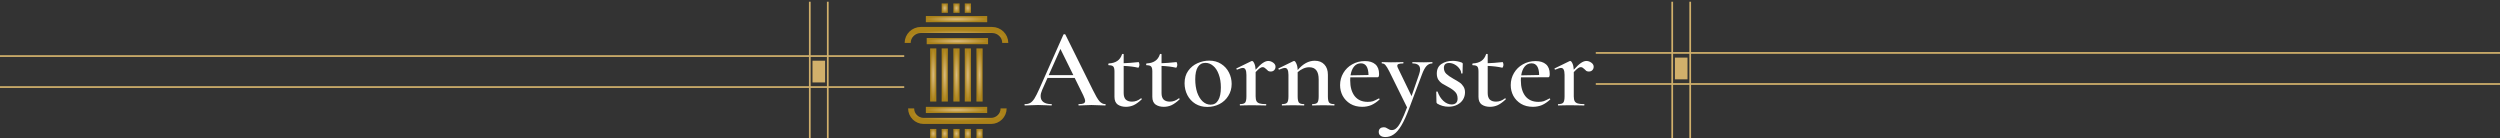 <svg width="1446" height="80" viewBox="0 0 1446 80" fill="none" xmlns="http://www.w3.org/2000/svg">
<rect x="0" y="0" width="1446" height="80" fill="#333333" stroke="none"/>
<g clip-path="url(#clip0_2_762)">
<path d="M523 32.421H0" stroke="#D1B06B"/>
<path d="M523 50.375H0" stroke="#D1B06B"/>
<path d="M468.384 1V80" stroke="#D1B06B"/>
<path d="M478.788 1V80" stroke="#D1B06B"/>
<path d="M469.947 47.682H477.229V35.114H469.947V47.682Z" fill="#D1B06B"/>
</g>
<path d="M639.215 60.22C639.432 60.22 639.54 60.35 639.54 60.61C639.54 60.87 639.432 61 639.215 61C638.392 61 637.07 60.957 635.25 60.87C633.43 60.783 632.108 60.74 631.285 60.74C630.202 60.74 628.923 60.783 627.45 60.87C625.977 60.957 624.828 61 624.005 61C623.832 61 623.745 60.87 623.745 60.61C623.745 60.35 623.832 60.22 624.005 60.22C625.262 60.22 626.172 60.09 626.735 59.83C627.342 59.527 627.645 59.05 627.645 58.4C627.645 57.75 627.277 56.645 626.54 55.085L621.6 45.075H605.87L602.75 52.095C602.187 53.395 601.905 54.565 601.905 55.605C601.905 57.122 602.447 58.27 603.53 59.05C604.613 59.83 606.13 60.22 608.08 60.22C608.297 60.22 608.405 60.35 608.405 60.61C608.405 60.87 608.297 61 608.08 61C607.3 61 606.173 60.957 604.7 60.87C603.053 60.783 601.623 60.74 600.41 60.74C599.24 60.74 597.875 60.783 596.315 60.87C594.928 60.957 593.78 61 592.87 61C592.653 61 592.545 60.87 592.545 60.61C592.545 60.35 592.653 60.22 592.87 60.22C594.083 60.22 595.102 59.982 595.925 59.505C596.748 59.028 597.55 58.183 598.33 56.97C599.11 55.713 600.042 53.872 601.125 51.445L615.1 19.985C615.187 19.855 615.382 19.79 615.685 19.79C615.988 19.79 616.162 19.855 616.205 19.985L632.13 52.095C633.647 55.215 634.903 57.36 635.9 58.53C636.94 59.657 638.045 60.22 639.215 60.22ZM606.585 43.45H620.82L613.345 28.305L606.585 43.45ZM660.011 56.84C660.141 56.84 660.249 56.927 660.336 57.1C660.466 57.273 660.466 57.403 660.336 57.49C658.733 59.007 657.216 60.112 655.786 60.805C654.356 61.455 652.839 61.78 651.236 61.78C649.373 61.78 647.791 61.347 646.491 60.48C645.234 59.57 644.606 58.075 644.606 55.995V41.305C644.606 39.875 644.368 38.922 643.891 38.445C643.458 37.968 642.591 37.73 641.291 37.73C641.248 37.73 641.183 37.687 641.096 37.6C641.053 37.47 641.031 37.34 641.031 37.21C641.031 37.08 641.053 36.972 641.096 36.885C641.183 36.755 641.248 36.69 641.291 36.69C645.364 36.517 647.921 34.762 648.961 31.425C649.048 31.252 649.221 31.165 649.481 31.165C649.784 31.165 649.936 31.252 649.936 31.425V36.56C651.973 36.517 654.854 36.3 658.581 35.91C658.668 35.91 658.754 36.083 658.841 36.43C658.971 36.733 659.036 37.08 659.036 37.47C659.036 37.86 658.949 38.25 658.776 38.64C658.646 39.03 658.494 39.203 658.321 39.16C655.894 38.597 653.099 38.25 649.936 38.12V53.85C649.936 55.54 650.348 56.797 651.171 57.62C652.038 58.4 653.229 58.79 654.746 58.79C656.566 58.79 658.278 58.162 659.881 56.905L660.011 56.84ZM681.91 56.84C682.04 56.84 682.149 56.927 682.235 57.1C682.365 57.273 682.365 57.403 682.235 57.49C680.632 59.007 679.115 60.112 677.685 60.805C676.255 61.455 674.739 61.78 673.135 61.78C671.272 61.78 669.69 61.347 668.39 60.48C667.134 59.57 666.505 58.075 666.505 55.995V41.305C666.505 39.875 666.267 38.922 665.79 38.445C665.357 37.968 664.49 37.73 663.19 37.73C663.147 37.73 663.082 37.687 662.995 37.6C662.952 37.47 662.93 37.34 662.93 37.21C662.93 37.08 662.952 36.972 662.995 36.885C663.082 36.755 663.147 36.69 663.19 36.69C667.264 36.517 669.82 34.762 670.86 31.425C670.947 31.252 671.12 31.165 671.38 31.165C671.684 31.165 671.835 31.252 671.835 31.425V36.56C673.872 36.517 676.754 36.3 680.48 35.91C680.567 35.91 680.654 36.083 680.74 36.43C680.87 36.733 680.935 37.08 680.935 37.47C680.935 37.86 680.849 38.25 680.675 38.64C680.545 39.03 680.394 39.203 680.22 39.16C677.794 38.597 674.999 38.25 671.835 38.12V53.85C671.835 55.54 672.247 56.797 673.07 57.62C673.937 58.4 675.129 58.79 676.645 58.79C678.465 58.79 680.177 58.162 681.78 56.905L681.91 56.84ZM698.285 61.845C695.685 61.845 693.388 61.238 691.395 60.025C689.401 58.768 687.863 57.1 686.78 55.02C685.696 52.897 685.155 50.6 685.155 48.13C685.155 45.313 685.848 42.93 687.235 40.98C688.665 38.987 690.463 37.513 692.63 36.56C694.84 35.563 697.093 35.065 699.39 35.065C702.033 35.065 704.33 35.693 706.28 36.95C708.273 38.207 709.79 39.875 710.83 41.955C711.87 43.992 712.39 46.18 712.39 48.52C712.39 51.12 711.74 53.438 710.44 55.475C709.183 57.512 707.471 59.093 705.305 60.22C703.138 61.303 700.798 61.845 698.285 61.845ZM700.235 60.545C702.141 60.545 703.593 59.7 704.59 58.01C705.63 56.32 706.15 53.85 706.15 50.6C706.15 47.697 705.738 45.162 704.915 42.995C704.135 40.828 703.051 39.182 701.665 38.055C700.321 36.928 698.848 36.365 697.245 36.365C695.295 36.365 693.821 37.167 692.825 38.77C691.828 40.373 691.33 42.735 691.33 45.855C691.33 48.672 691.698 51.207 692.435 53.46C693.215 55.67 694.276 57.403 695.62 58.66C697.006 59.917 698.545 60.545 700.235 60.545ZM733.536 35.26C734.533 35.26 735.486 35.585 736.396 36.235C737.306 36.885 737.761 37.665 737.761 38.575C737.761 39.398 737.501 40.07 736.981 40.59C736.504 41.11 735.833 41.37 734.966 41.37C734.403 41.37 733.926 41.262 733.536 41.045C733.189 40.785 732.821 40.438 732.431 40.005C732.041 39.615 731.694 39.333 731.391 39.16C731.088 38.943 730.719 38.835 730.286 38.835C729.809 38.835 729.289 39.03 728.726 39.42C728.206 39.767 727.383 40.525 726.256 41.695V55.735C726.256 56.948 726.429 57.88 726.776 58.53C727.123 59.137 727.708 59.57 728.531 59.83C729.354 60.09 730.568 60.22 732.171 60.22C732.344 60.22 732.431 60.35 732.431 60.61C732.431 60.87 732.344 61 732.171 61C730.741 61 729.593 60.978 728.726 60.935L723.591 60.87L719.821 60.935C719.214 60.978 718.369 61 717.286 61C717.156 61 717.091 60.87 717.091 60.61C717.091 60.35 717.156 60.22 717.286 60.22C718.759 60.22 719.734 59.917 720.211 59.31C720.688 58.703 720.926 57.512 720.926 55.735V43.32C720.926 41.933 720.753 40.915 720.406 40.265C720.103 39.615 719.583 39.29 718.846 39.29C718.196 39.29 717.113 39.615 715.596 40.265H715.531C715.358 40.265 715.228 40.157 715.141 39.94C715.054 39.723 715.076 39.593 715.206 39.55L723.721 35.39C723.981 35.303 724.133 35.26 724.176 35.26C724.609 35.26 725.043 35.737 725.476 36.69C725.909 37.6 726.169 38.813 726.256 40.33C727.946 38.423 729.354 37.102 730.481 36.365C731.608 35.628 732.626 35.26 733.536 35.26ZM771.693 60.22C771.823 60.22 771.888 60.35 771.888 60.61C771.888 60.87 771.823 61 771.693 61C770.609 61 769.764 60.978 769.158 60.935L765.388 60.87L761.683 60.935C761.033 60.978 760.166 61 759.083 61C758.953 61 758.888 60.87 758.888 60.61C758.888 60.35 758.953 60.22 759.083 60.22C760.556 60.22 761.531 59.917 762.008 59.31C762.484 58.703 762.723 57.512 762.723 55.735V45.985C762.723 43.558 762.268 41.782 761.358 40.655C760.491 39.485 759.104 38.9 757.198 38.9C756.071 38.9 754.923 39.16 753.753 39.68C752.583 40.2 751.521 40.893 750.568 41.76V55.735C750.568 57.512 750.806 58.703 751.283 59.31C751.759 59.917 752.734 60.22 754.208 60.22C754.338 60.22 754.403 60.35 754.403 60.61C754.403 60.87 754.338 61 754.208 61C753.124 61 752.279 60.978 751.673 60.935L747.903 60.87L744.133 60.935C743.526 60.978 742.681 61 741.598 61C741.468 61 741.403 60.87 741.403 60.61C741.403 60.35 741.468 60.22 741.598 60.22C743.071 60.22 744.046 59.917 744.523 59.31C744.999 58.703 745.238 57.512 745.238 55.735V43.32C745.238 41.933 745.064 40.915 744.718 40.265C744.414 39.615 743.894 39.29 743.158 39.29C742.508 39.29 741.424 39.615 739.908 40.265H739.843C739.669 40.265 739.539 40.157 739.453 39.94C739.366 39.723 739.388 39.593 739.518 39.55L748.033 35.39C748.293 35.303 748.444 35.26 748.488 35.26C748.921 35.26 749.354 35.758 749.788 36.755C750.264 37.708 750.524 38.965 750.568 40.525C753.601 36.928 756.894 35.13 760.448 35.13C762.831 35.13 764.694 35.867 766.038 37.34C767.381 38.77 768.053 40.72 768.053 43.19V55.735C768.053 57.512 768.291 58.703 768.768 59.31C769.244 59.917 770.219 60.22 771.693 60.22ZM797.591 56.905C797.678 56.905 797.764 56.992 797.851 57.165C797.981 57.338 798.003 57.468 797.916 57.555C796.313 59.028 794.709 60.112 793.106 60.805C791.503 61.455 789.769 61.78 787.906 61.78C785.263 61.78 782.966 61.195 781.016 60.025C779.109 58.855 777.636 57.317 776.596 55.41C775.599 53.503 775.101 51.445 775.101 49.235C775.101 46.678 775.729 44.338 776.986 42.215C778.243 40.092 779.954 38.423 782.121 37.21C784.331 35.953 786.779 35.325 789.466 35.325C792.066 35.325 794.081 35.953 795.511 37.21C796.941 38.467 797.656 40.33 797.656 42.8C797.656 44.057 797.396 44.685 796.876 44.685L781.016 44.75C780.973 45.14 780.951 45.725 780.951 46.505C780.951 50.318 781.818 53.352 783.551 55.605C785.328 57.815 787.841 58.92 791.091 58.92C792.304 58.92 793.323 58.79 794.146 58.53C794.969 58.227 796.074 57.707 797.461 56.97L797.591 56.905ZM787.126 36.625C785.523 36.625 784.201 37.253 783.161 38.51C782.164 39.723 781.493 41.413 781.146 43.58L791.546 43.385C791.459 38.878 789.986 36.625 787.126 36.625ZM828.404 35.91C828.49 35.91 828.534 36.04 828.534 36.3C828.534 36.56 828.49 36.69 828.404 36.69C827.104 36.69 825.977 37.21 825.024 38.25C824.114 39.29 823.269 40.872 822.489 42.995L815.014 62.82C813.454 66.98 811.959 70.252 810.529 72.635C809.099 75.018 807.647 76.708 806.174 77.705C804.7 78.745 803.075 79.265 801.299 79.265C800.085 79.265 799.154 79.005 798.504 78.485C797.81 78.008 797.464 77.272 797.464 76.275C797.464 75.408 797.745 74.737 798.309 74.26C798.829 73.827 799.479 73.61 800.259 73.61C800.779 73.61 801.212 73.675 801.559 73.805C801.949 73.978 802.339 74.195 802.729 74.455C803.162 74.715 803.53 74.91 803.834 75.04C804.18 75.17 804.592 75.235 805.069 75.235C806.065 75.235 806.975 74.823 807.799 74C808.665 73.22 809.554 71.898 810.464 70.035C811.417 68.172 812.544 65.528 813.844 62.105L803.574 41.305C802.62 39.442 801.862 38.207 801.299 37.6C800.779 36.993 800.129 36.69 799.349 36.69C799.219 36.69 799.154 36.56 799.154 36.3C799.154 36.04 799.219 35.91 799.349 35.91C800.475 35.91 801.342 35.932 801.949 35.975L804.484 36.04L808.904 35.975C809.554 35.932 810.442 35.91 811.569 35.91C811.699 35.91 811.764 36.04 811.764 36.3C811.764 36.56 811.699 36.69 811.569 36.69C810.399 36.69 809.532 36.798 808.969 37.015C808.449 37.188 808.189 37.535 808.189 38.055C808.189 38.445 808.297 38.835 808.514 39.225L816.444 55.605L820.799 42.995C821.189 41.868 821.384 40.915 821.384 40.135C821.384 37.838 819.932 36.69 817.029 36.69C816.942 36.69 816.899 36.56 816.899 36.3C816.899 36.04 816.942 35.91 817.029 35.91C818.199 35.91 819.087 35.932 819.694 35.975L823.594 36.04L826.129 35.975C826.605 35.932 827.364 35.91 828.404 35.91ZM835.143 39.29C835.143 40.633 835.598 41.76 836.508 42.67C837.462 43.58 838.827 44.533 840.603 45.53C842.163 46.397 843.355 47.112 844.178 47.675C845.045 48.238 845.782 48.997 846.388 49.95C847.038 50.903 847.363 52.052 847.363 53.395C847.363 54.868 846.995 56.233 846.258 57.49C845.522 58.747 844.417 59.765 842.943 60.545C841.513 61.325 839.802 61.715 837.808 61.715C835.425 61.715 833.237 61.108 831.243 59.895C830.983 59.635 830.853 59.375 830.853 59.115L830.723 53.135C830.723 53.005 830.832 52.94 831.048 52.94C831.308 52.897 831.46 52.918 831.503 53.005C832.24 55.172 833.345 56.948 834.818 58.335C836.335 59.722 837.938 60.415 839.628 60.415C840.712 60.415 841.557 60.133 842.163 59.57C842.77 59.007 843.073 58.162 843.073 57.035C843.073 55.388 842.597 54.088 841.643 53.135C840.69 52.138 839.303 51.163 837.483 50.21C836.01 49.43 834.862 48.78 834.038 48.26C833.215 47.697 832.5 46.96 831.893 46.05C831.33 45.097 831.048 43.927 831.048 42.54C831.048 40.07 831.937 38.228 833.713 37.015C835.533 35.802 837.722 35.195 840.278 35.195C841.968 35.195 843.702 35.52 845.478 36.17C845.868 36.343 846.063 36.582 846.063 36.885C846.063 37.882 846.042 38.662 845.998 39.225L845.933 42.345C845.933 42.475 845.803 42.54 845.543 42.54C845.283 42.54 845.153 42.475 845.153 42.345C845.153 41.478 844.807 40.59 844.113 39.68C843.42 38.727 842.532 37.947 841.448 37.34C840.365 36.733 839.26 36.43 838.133 36.43C836.14 36.43 835.143 37.383 835.143 39.29ZM870.563 56.84C870.693 56.84 870.801 56.927 870.888 57.1C871.018 57.273 871.018 57.403 870.888 57.49C869.284 59.007 867.768 60.112 866.338 60.805C864.908 61.455 863.391 61.78 861.788 61.78C859.924 61.78 858.343 61.347 857.043 60.48C855.786 59.57 855.158 58.075 855.158 55.995V41.305C855.158 39.875 854.919 38.922 854.443 38.445C854.009 37.968 853.143 37.73 851.843 37.73C851.799 37.73 851.734 37.687 851.648 37.6C851.604 37.47 851.583 37.34 851.583 37.21C851.583 37.08 851.604 36.972 851.648 36.885C851.734 36.755 851.799 36.69 851.843 36.69C855.916 36.517 858.473 34.762 859.513 31.425C859.599 31.252 859.773 31.165 860.033 31.165C860.336 31.165 860.488 31.252 860.488 31.425V36.56C862.524 36.517 865.406 36.3 869.133 35.91C869.219 35.91 869.306 36.083 869.393 36.43C869.523 36.733 869.588 37.08 869.588 37.47C869.588 37.86 869.501 38.25 869.328 38.64C869.198 39.03 869.046 39.203 868.873 39.16C866.446 38.597 863.651 38.25 860.488 38.12V53.85C860.488 55.54 860.899 56.797 861.723 57.62C862.589 58.4 863.781 58.79 865.298 58.79C867.118 58.79 868.829 58.162 870.433 56.905L870.563 56.84ZM896.297 56.905C896.384 56.905 896.47 56.992 896.557 57.165C896.687 57.338 896.709 57.468 896.622 57.555C895.019 59.028 893.415 60.112 891.812 60.805C890.209 61.455 888.475 61.78 886.612 61.78C883.969 61.78 881.672 61.195 879.722 60.025C877.815 58.855 876.342 57.317 875.302 55.41C874.305 53.503 873.807 51.445 873.807 49.235C873.807 46.678 874.435 44.338 875.692 42.215C876.949 40.092 878.66 38.423 880.827 37.21C883.037 35.953 885.485 35.325 888.172 35.325C890.772 35.325 892.787 35.953 894.217 37.21C895.647 38.467 896.362 40.33 896.362 42.8C896.362 44.057 896.102 44.685 895.582 44.685L879.722 44.75C879.679 45.14 879.657 45.725 879.657 46.505C879.657 50.318 880.524 53.352 882.257 55.605C884.034 57.815 886.547 58.92 889.797 58.92C891.01 58.92 892.029 58.79 892.852 58.53C893.675 58.227 894.78 57.707 896.167 56.97L896.297 56.905ZM885.832 36.625C884.229 36.625 882.907 37.253 881.867 38.51C880.87 39.723 880.199 41.413 879.852 43.58L890.252 43.385C890.165 38.878 888.692 36.625 885.832 36.625ZM917.555 35.26C918.551 35.26 919.505 35.585 920.415 36.235C921.325 36.885 921.78 37.665 921.78 38.575C921.78 39.398 921.52 40.07 921 40.59C920.523 41.11 919.851 41.37 918.985 41.37C918.421 41.37 917.945 41.262 917.555 41.045C917.208 40.785 916.84 40.438 916.45 40.005C916.06 39.615 915.713 39.333 915.41 39.16C915.106 38.943 914.738 38.835 914.305 38.835C913.828 38.835 913.308 39.03 912.745 39.42C912.225 39.767 911.401 40.525 910.275 41.695V55.735C910.275 56.948 910.448 57.88 910.795 58.53C911.141 59.137 911.726 59.57 912.55 59.83C913.373 60.09 914.586 60.22 916.19 60.22C916.363 60.22 916.45 60.35 916.45 60.61C916.45 60.87 916.363 61 916.19 61C914.76 61 913.611 60.978 912.745 60.935L907.61 60.87L903.84 60.935C903.233 60.978 902.388 61 901.305 61C901.175 61 901.11 60.87 901.11 60.61C901.11 60.35 901.175 60.22 901.305 60.22C902.778 60.22 903.753 59.917 904.23 59.31C904.706 58.703 904.945 57.512 904.945 55.735V43.32C904.945 41.933 904.771 40.915 904.425 40.265C904.121 39.615 903.601 39.29 902.865 39.29C902.215 39.29 901.131 39.615 899.615 40.265H899.55C899.376 40.265 899.246 40.157 899.16 39.94C899.073 39.723 899.095 39.593 899.225 39.55L907.74 35.39C908 35.303 908.151 35.26 908.195 35.26C908.628 35.26 909.061 35.737 909.495 36.69C909.928 37.6 910.188 38.813 910.275 40.33C911.965 38.423 913.373 37.102 914.5 36.365C915.626 35.628 916.645 35.26 917.555 35.26Z" fill="white"/>
<path d="M581.44 24.823C581.44 20.688 578.009 17.336 573.777 17.336H532.664C528.431 17.336 525 20.688 525 24.823" stroke="url(#paint0_radial_2_762)" stroke-width="3.5" stroke-miterlimit="10"/>
<path d="M527 62.695C527 66.697 530.252 69.941 534.263 69.941H573.229C577.241 69.941 580.493 66.697 580.493 62.695" stroke="url(#paint1_radial_2_762)" stroke-width="3.5" stroke-miterlimit="10"/>
<path d="M541.578 28H538V58.727H541.578V28Z" fill="url(#paint2_radial_2_762)"/>
<path d="M548.232 28H544.653V58.727H548.232V28Z" fill="url(#paint3_radial_2_762)"/>
<path d="M555.01 28H551.432V58.727H555.01V28Z" fill="url(#paint4_radial_2_762)"/>
<path d="M561.6 28H558.022V58.727H561.6V28Z" fill="url(#paint5_radial_2_762)"/>
<path d="M568.349 28H564.771V58.727H568.349V28Z" fill="url(#paint6_radial_2_762)"/>
<path d="M541.578 74.592H538V80H541.578V74.592Z" fill="url(#paint7_radial_2_762)"/>
<path d="M548.232 74.592H544.653V80H548.232V74.592Z" fill="url(#paint8_radial_2_762)"/>
<path d="M555.011 74.592H551.432V80H555.011V74.592Z" fill="url(#paint9_radial_2_762)"/>
<path d="M561.602 74.592H558.024V80H561.602V74.592Z" fill="url(#paint10_radial_2_762)"/>
<path d="M568.349 74.592H564.771V80H568.349V74.592Z" fill="url(#paint11_radial_2_762)"/>
<path d="M548.23 2H544.652V7.408H548.23V2Z" fill="url(#paint12_radial_2_762)"/>
<path d="M555.01 2H551.432V7.408H555.01V2Z" fill="url(#paint13_radial_2_762)"/>
<path d="M561.6 2H558.022V7.408H561.6V2Z" fill="url(#paint14_radial_2_762)"/>
<path d="M571.486 25.569V22H536V25.569H571.486Z" fill="url(#paint15_radial_2_762)"/>
<path d="M571 65.37V61.801H535.514V65.37H571Z" fill="url(#paint16_radial_2_762)"/>
<path d="M571 12.844V9.274H535.514V12.844H571Z" fill="url(#paint17_radial_2_762)"/>
<g clip-path="url(#clip1_2_762)">
<path d="M923 48.579H1446" stroke="#D1B06B"/>
<path d="M923 30.625H1446" stroke="#D1B06B"/>
<path d="M977.616 80V1" stroke="#D1B06B"/>
<path d="M967.212 80V1" stroke="#D1B06B"/>
<path d="M976.054 33.318H968.772V45.886H976.054V33.318Z" fill="#D1B06B"/>
</g>
<defs>
<radialGradient id="paint0_radial_2_762" cx="0" cy="0" r="1" gradientUnits="userSpaceOnUse" gradientTransform="translate(553.22 21.08) rotate(90) scale(3.744 28.22)">
<stop stop-color="#DBBC80"/>
<stop offset="1" stop-color="#AB8219"/>
</radialGradient>
<radialGradient id="paint1_radial_2_762" cx="0" cy="0" r="1" gradientUnits="userSpaceOnUse" gradientTransform="translate(553.746 66.318) rotate(90) scale(3.623 26.746)">
<stop stop-color="#DBBC80"/>
<stop offset="1" stop-color="#AB8219"/>
</radialGradient>
<radialGradient id="paint2_radial_2_762" cx="0" cy="0" r="1" gradientUnits="userSpaceOnUse" gradientTransform="translate(539.789 43.364) rotate(90) scale(15.364 1.789)">
<stop stop-color="#DBBC80"/>
<stop offset="1" stop-color="#AB8219"/>
</radialGradient>
<radialGradient id="paint3_radial_2_762" cx="0" cy="0" r="1" gradientUnits="userSpaceOnUse" gradientTransform="translate(546.443 43.364) rotate(90) scale(15.364 1.789)">
<stop stop-color="#DBBC80"/>
<stop offset="1" stop-color="#AB8219"/>
</radialGradient>
<radialGradient id="paint4_radial_2_762" cx="0" cy="0" r="1" gradientUnits="userSpaceOnUse" gradientTransform="translate(553.221 43.364) rotate(90) scale(15.364 1.789)">
<stop stop-color="#DBBC80"/>
<stop offset="1" stop-color="#AB8219"/>
</radialGradient>
<radialGradient id="paint5_radial_2_762" cx="0" cy="0" r="1" gradientUnits="userSpaceOnUse" gradientTransform="translate(559.811 43.364) rotate(90) scale(15.364 1.789)">
<stop stop-color="#DBBC80"/>
<stop offset="1" stop-color="#AB8219"/>
</radialGradient>
<radialGradient id="paint6_radial_2_762" cx="0" cy="0" r="1" gradientUnits="userSpaceOnUse" gradientTransform="translate(566.56 43.364) rotate(90) scale(15.364 1.789)">
<stop stop-color="#DBBC80"/>
<stop offset="1" stop-color="#AB8219"/>
</radialGradient>
<radialGradient id="paint7_radial_2_762" cx="0" cy="0" r="1" gradientUnits="userSpaceOnUse" gradientTransform="translate(539.789 77.296) rotate(90) scale(2.704 1.789)">
<stop stop-color="#DBBC80"/>
<stop offset="1" stop-color="#AB8219"/>
</radialGradient>
<radialGradient id="paint8_radial_2_762" cx="0" cy="0" r="1" gradientUnits="userSpaceOnUse" gradientTransform="translate(546.443 77.296) rotate(90) scale(2.704 1.789)">
<stop stop-color="#DBBC80"/>
<stop offset="1" stop-color="#AB8219"/>
</radialGradient>
<radialGradient id="paint9_radial_2_762" cx="0" cy="0" r="1" gradientUnits="userSpaceOnUse" gradientTransform="translate(553.221 77.296) rotate(90) scale(2.704 1.789)">
<stop stop-color="#DBBC80"/>
<stop offset="1" stop-color="#AB8219"/>
</radialGradient>
<radialGradient id="paint10_radial_2_762" cx="0" cy="0" r="1" gradientUnits="userSpaceOnUse" gradientTransform="translate(559.813 77.296) rotate(90) scale(2.704 1.789)">
<stop stop-color="#DBBC80"/>
<stop offset="1" stop-color="#AB8219"/>
</radialGradient>
<radialGradient id="paint11_radial_2_762" cx="0" cy="0" r="1" gradientUnits="userSpaceOnUse" gradientTransform="translate(566.56 77.296) rotate(90) scale(2.704 1.789)">
<stop stop-color="#DBBC80"/>
<stop offset="1" stop-color="#AB8219"/>
</radialGradient>
<radialGradient id="paint12_radial_2_762" cx="0" cy="0" r="1" gradientUnits="userSpaceOnUse" gradientTransform="translate(546.441 4.704) rotate(90) scale(2.704 1.789)">
<stop stop-color="#DBBC80"/>
<stop offset="1" stop-color="#AB8219"/>
</radialGradient>
<radialGradient id="paint13_radial_2_762" cx="0" cy="0" r="1" gradientUnits="userSpaceOnUse" gradientTransform="translate(553.221 4.704) rotate(90) scale(2.704 1.789)">
<stop stop-color="#DBBC80"/>
<stop offset="1" stop-color="#AB8219"/>
</radialGradient>
<radialGradient id="paint14_radial_2_762" cx="0" cy="0" r="1" gradientUnits="userSpaceOnUse" gradientTransform="translate(559.811 4.704) rotate(90) scale(2.704 1.789)">
<stop stop-color="#DBBC80"/>
<stop offset="1" stop-color="#AB8219"/>
</radialGradient>
<radialGradient id="paint15_radial_2_762" cx="0" cy="0" r="1" gradientUnits="userSpaceOnUse" gradientTransform="translate(553.743 23.785) rotate(-180) scale(17.743 1.785)">
<stop stop-color="#DBBC80"/>
<stop offset="1" stop-color="#AB8219"/>
</radialGradient>
<radialGradient id="paint16_radial_2_762" cx="0" cy="0" r="1" gradientUnits="userSpaceOnUse" gradientTransform="translate(553.257 63.586) rotate(180) scale(17.743 1.785)">
<stop stop-color="#DBBC80"/>
<stop offset="1" stop-color="#AB8219"/>
</radialGradient>
<radialGradient id="paint17_radial_2_762" cx="0" cy="0" r="1" gradientUnits="userSpaceOnUse" gradientTransform="translate(553.257 11.059) rotate(-180) scale(17.743 1.785)">
<stop stop-color="#DBBC80"/>
<stop offset="1" stop-color="#AB8219"/>
</radialGradient>
<clipPath id="clip0_2_762">
<rect width="523" height="79" fill="white" transform="translate(0 1)"/>
</clipPath>
<clipPath id="clip1_2_762">
<rect width="523" height="79" fill="white" transform="translate(923 1)"/>
</clipPath>
</defs>
</svg>

